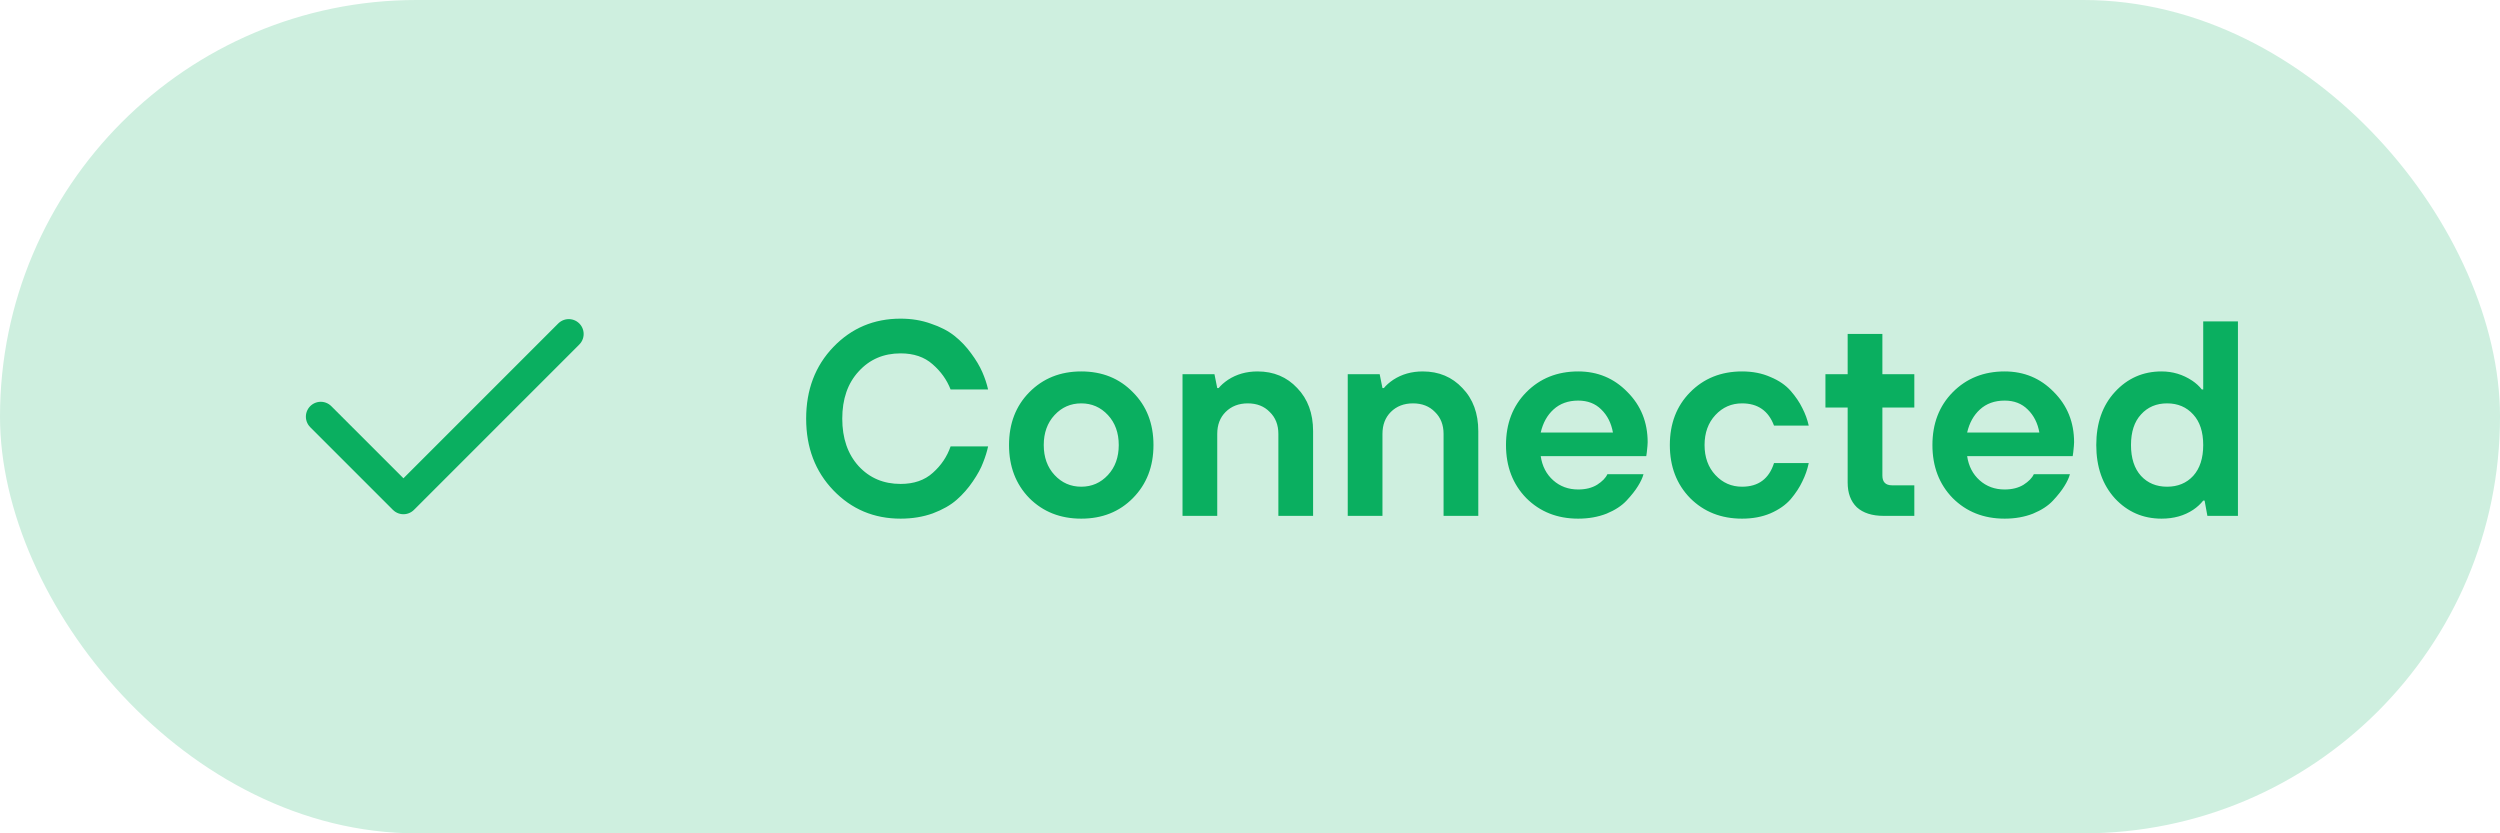 <svg width="126" height="42" viewBox="0 0 126 42" fill="none" xmlns="http://www.w3.org/2000/svg">
<rect width="126" height="42" rx="21" fill="#CEEFDF"/>
<g clip-path="url(#clip0_1701_6648)">
<path d="M16.166 21L20.333 25.167L28.666 16.833" stroke="#0AAF60" stroke-width="1.5" stroke-linecap="round" stroke-linejoin="round"/>
</g>
<path d="M47.91 22.5H49.8C49.744 22.761 49.66 23.032 49.548 23.312C49.445 23.592 49.273 23.909 49.03 24.264C48.797 24.609 48.526 24.917 48.218 25.188C47.91 25.459 47.509 25.687 47.014 25.874C46.519 26.051 45.978 26.14 45.39 26.14C44.046 26.14 42.917 25.664 42.002 24.712C41.087 23.76 40.63 22.556 40.63 21.1C40.63 19.644 41.087 18.44 42.002 17.488C42.917 16.536 44.046 16.06 45.39 16.06C45.941 16.06 46.449 16.144 46.916 16.312C47.392 16.471 47.789 16.676 48.106 16.928C48.423 17.18 48.703 17.474 48.946 17.81C49.189 18.137 49.375 18.449 49.506 18.748C49.637 19.047 49.735 19.341 49.8 19.63H47.91C47.723 19.145 47.42 18.72 47 18.356C46.589 17.992 46.053 17.81 45.39 17.81C44.531 17.81 43.827 18.113 43.276 18.72C42.725 19.317 42.45 20.111 42.45 21.1C42.45 22.089 42.725 22.887 43.276 23.494C43.827 24.091 44.531 24.39 45.39 24.39C46.062 24.39 46.603 24.203 47.014 23.83C47.434 23.457 47.733 23.013 47.91 22.5ZM53.151 23.942C53.515 24.334 53.963 24.53 54.495 24.53C55.027 24.53 55.475 24.334 55.839 23.942C56.203 23.55 56.385 23.046 56.385 22.43C56.385 21.814 56.203 21.31 55.839 20.918C55.475 20.526 55.027 20.33 54.495 20.33C53.963 20.33 53.515 20.526 53.151 20.918C52.787 21.31 52.605 21.814 52.605 22.43C52.605 23.046 52.787 23.55 53.151 23.942ZM51.877 19.77C52.568 19.07 53.44 18.72 54.495 18.72C55.55 18.72 56.418 19.07 57.099 19.77C57.79 20.461 58.135 21.347 58.135 22.43C58.135 23.513 57.79 24.404 57.099 25.104C56.418 25.795 55.55 26.14 54.495 26.14C53.44 26.14 52.568 25.795 51.877 25.104C51.196 24.404 50.855 23.513 50.855 22.43C50.855 21.347 51.196 20.461 51.877 19.77ZM59.599 26V18.86H61.209L61.349 19.56H61.419C61.532 19.42 61.69 19.28 61.895 19.14C62.325 18.86 62.819 18.72 63.38 18.72C64.192 18.72 64.859 19 65.382 19.56C65.913 20.111 66.18 20.834 66.18 21.73V26H64.43V21.87C64.43 21.413 64.285 21.044 63.995 20.764C63.715 20.475 63.347 20.33 62.889 20.33C62.432 20.33 62.059 20.475 61.77 20.764C61.489 21.044 61.349 21.413 61.349 21.87V26H59.599ZM67.926 26V18.86H69.536L69.676 19.56H69.746C69.858 19.42 70.016 19.28 70.222 19.14C70.651 18.86 71.146 18.72 71.706 18.72C72.518 18.72 73.185 19 73.708 19.56C74.24 20.111 74.506 20.834 74.506 21.73V26H72.756V21.87C72.756 21.413 72.611 21.044 72.322 20.764C72.042 20.475 71.673 20.33 71.216 20.33C70.758 20.33 70.385 20.475 70.096 20.764C69.816 21.044 69.676 21.413 69.676 21.87V26H67.926ZM77.652 21.8H81.292C81.208 21.324 81.012 20.937 80.704 20.638C80.405 20.339 80.018 20.19 79.542 20.19C79.038 20.19 78.623 20.339 78.296 20.638C77.978 20.927 77.764 21.315 77.652 21.8ZM81.012 23.9H82.832C82.785 24.077 82.692 24.278 82.552 24.502C82.421 24.717 82.23 24.959 81.978 25.23C81.735 25.491 81.399 25.711 80.97 25.888C80.54 26.056 80.064 26.14 79.542 26.14C78.487 26.14 77.615 25.795 76.924 25.104C76.243 24.404 75.902 23.513 75.902 22.43C75.902 21.347 76.243 20.461 76.924 19.77C77.615 19.07 78.487 18.72 79.542 18.72C80.522 18.72 81.348 19.065 82.02 19.756C82.701 20.437 83.042 21.282 83.042 22.29C83.042 22.374 83.028 22.542 83 22.794L82.972 22.99H77.652C77.727 23.494 77.936 23.9 78.282 24.208C78.627 24.516 79.047 24.67 79.542 24.67C79.915 24.67 80.233 24.591 80.494 24.432C80.755 24.264 80.928 24.087 81.012 23.9ZM89.41 23.34H91.16C91.094 23.657 90.987 23.965 90.838 24.264C90.698 24.563 90.502 24.861 90.25 25.16C89.998 25.449 89.657 25.687 89.228 25.874C88.808 26.051 88.332 26.14 87.8 26.14C86.745 26.14 85.872 25.795 85.182 25.104C84.5 24.404 84.16 23.513 84.16 22.43C84.16 21.347 84.5 20.461 85.182 19.77C85.872 19.07 86.745 18.72 87.8 18.72C88.332 18.72 88.808 18.813 89.228 19C89.657 19.177 89.998 19.411 90.25 19.7C90.502 19.989 90.698 20.279 90.838 20.568C90.987 20.857 91.094 21.151 91.16 21.45H89.41C89.13 20.703 88.593 20.33 87.8 20.33C87.268 20.33 86.82 20.526 86.456 20.918C86.092 21.31 85.91 21.814 85.91 22.43C85.91 23.046 86.092 23.55 86.456 23.942C86.82 24.334 87.268 24.53 87.8 24.53C88.621 24.53 89.158 24.133 89.41 23.34ZM93.122 24.32V20.54H92.002V18.86H93.122V16.83H94.872V18.86H96.482V20.54H94.872V23.97C94.872 24.297 95.036 24.46 95.362 24.46H96.482V26H94.942C94.354 26 93.902 25.855 93.584 25.566C93.276 25.267 93.122 24.852 93.122 24.32ZM99.144 21.8H102.784C102.7 21.324 102.504 20.937 102.196 20.638C101.897 20.339 101.51 20.19 101.034 20.19C100.53 20.19 100.115 20.339 99.788 20.638C99.471 20.927 99.256 21.315 99.144 21.8ZM102.504 23.9H104.324C104.277 24.077 104.184 24.278 104.044 24.502C103.913 24.717 103.722 24.959 103.47 25.23C103.227 25.491 102.891 25.711 102.462 25.888C102.033 26.056 101.557 26.14 101.034 26.14C99.979 26.14 99.107 25.795 98.416 25.104C97.735 24.404 97.394 23.513 97.394 22.43C97.394 21.347 97.735 20.461 98.416 19.77C99.107 19.07 99.979 18.72 101.034 18.72C102.014 18.72 102.84 19.065 103.512 19.756C104.193 20.437 104.534 21.282 104.534 22.29C104.534 22.374 104.52 22.542 104.492 22.794L104.464 22.99H99.144C99.219 23.494 99.429 23.9 99.774 24.208C100.119 24.516 100.539 24.67 101.034 24.67C101.407 24.67 101.725 24.591 101.986 24.432C102.247 24.264 102.42 24.087 102.504 23.9ZM107.906 23.984C108.242 24.348 108.68 24.53 109.222 24.53C109.763 24.53 110.202 24.348 110.538 23.984C110.874 23.611 111.042 23.093 111.042 22.43C111.042 21.767 110.874 21.254 110.538 20.89C110.202 20.517 109.763 20.33 109.222 20.33C108.68 20.33 108.242 20.517 107.906 20.89C107.57 21.254 107.402 21.767 107.402 22.43C107.402 23.093 107.57 23.611 107.906 23.984ZM111.252 26L111.112 25.23H111.042C110.902 25.407 110.734 25.561 110.538 25.692C110.09 25.991 109.558 26.14 108.942 26.14C108.008 26.14 107.224 25.799 106.59 25.118C105.964 24.427 105.652 23.531 105.652 22.43C105.652 21.329 105.964 20.437 106.59 19.756C107.224 19.065 108.008 18.72 108.942 18.72C109.502 18.72 110.015 18.874 110.482 19.182C110.678 19.313 110.841 19.462 110.972 19.63H111.042V16.2H112.792V26H111.252Z" fill="#0AAF60"/>
<defs>
<clipPath id="clip0_1701_6648">
<rect width="20" height="20" fill="white" transform="translate(12 11)"/>
</clipPath>
</defs>
</svg>
